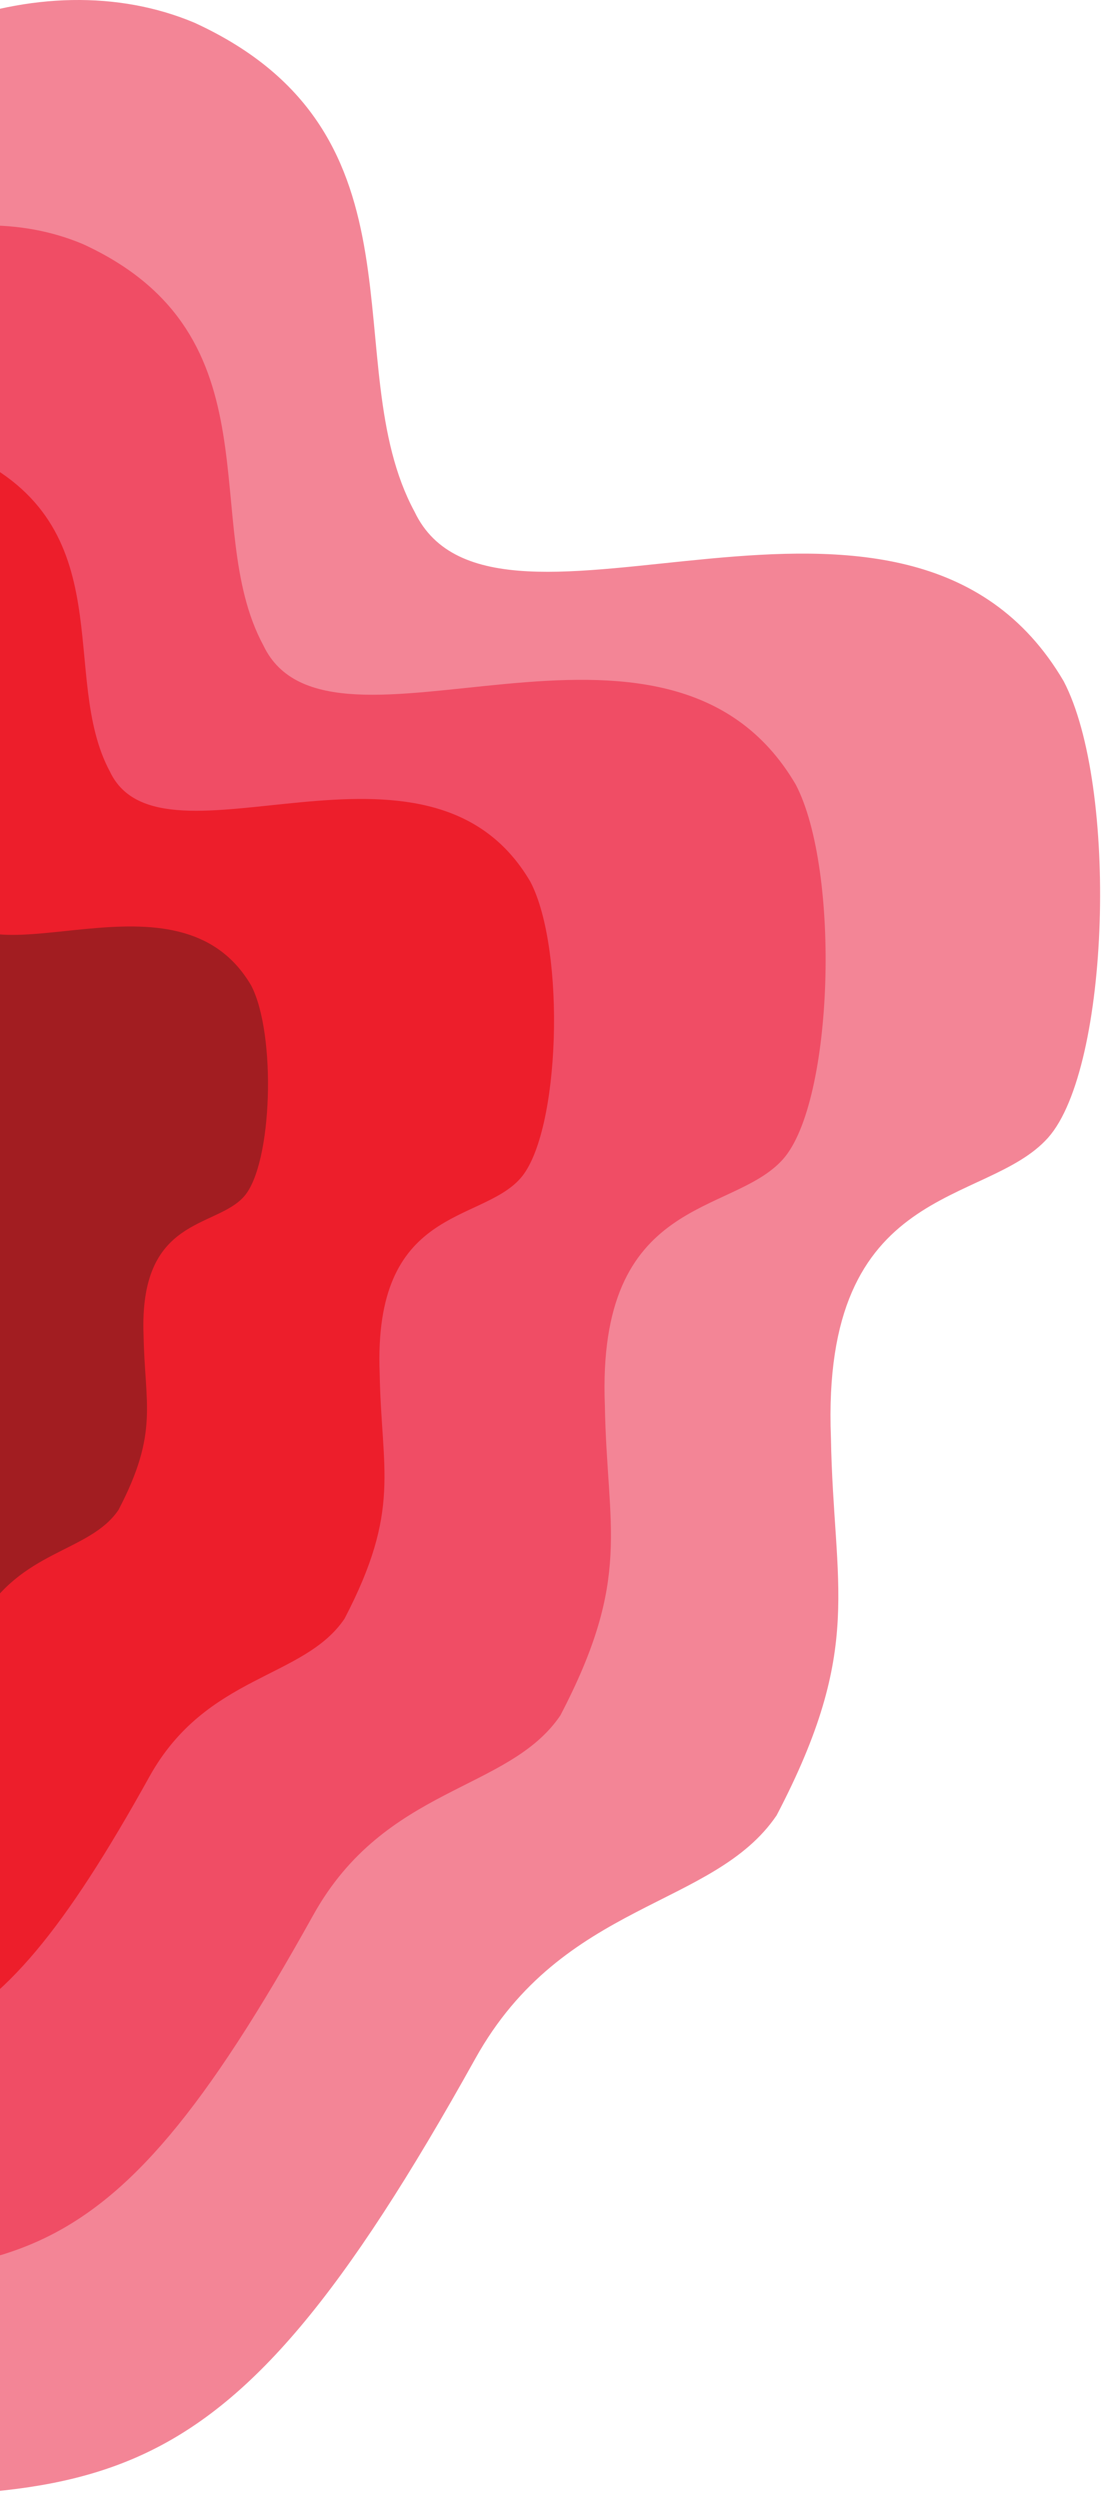 <svg width="316" height="716" viewBox="0 0 316 716" fill="none" xmlns="http://www.w3.org/2000/svg">
<path d="M-568.915 384.49C-559.351 358.805 -453.765 235.904 -452.424 185.826C-450.954 153.647 -440.519 124.44 -407.24 102.858C-347.226 67.416 -308.827 91.986 -253.885 109.53C-183.871 131.322 -125.182 120.078 -82.743 61.374C-47.688 9.551 11.987 -11.966 55.798 6.547C125.069 38.403 95.926 104.344 118.768 146.571C141.74 194.727 259.523 118.043 304.724 195.098C320.393 225.016 318.051 305.851 300.281 325.85C282.511 345.849 235.162 338.111 238.054 411.791C238.797 454.761 247.698 471.787 222.497 519.959C204.436 546.597 161.357 544.384 136.183 589.616C60.806 725.052 30.468 715.877 -87.913 714.068C-184.097 714.132 -272.204 734.066 -362.024 644.427C-387.208 623.685 -419.065 531.638 -503.505 511.074C-576.54 483.16 -578.478 410.175 -568.915 384.49Z" fill="#F38596"/>
<path d="M-488.531 380.157C-480.688 359.074 -394.093 258.196 -392.994 217.092C-391.788 190.679 -383.229 166.706 -355.937 148.991C-306.717 119.9 -275.225 140.067 -230.165 154.467C-172.745 172.354 -124.612 163.126 -89.807 114.941C-61.057 72.404 -12.116 54.742 23.815 69.938C80.626 96.086 56.725 150.211 75.459 184.871C94.299 224.398 190.896 161.455 227.967 224.703C240.818 249.259 238.897 315.61 224.323 332.025C209.749 348.44 170.917 342.089 173.289 402.566C173.898 437.836 181.198 451.811 160.53 491.351C145.718 513.216 110.387 511.4 89.741 548.526C27.922 659.694 3.041 652.162 -94.047 650.677C-172.93 650.73 -245.189 667.093 -318.853 593.516C-339.508 576.49 -365.635 500.938 -434.886 484.059C-494.784 461.146 -496.374 401.24 -488.531 380.157Z" fill="#F04D65"/>
<path d="M-413.911 375.625C-407.716 358.937 -339.326 279.087 -338.458 246.55C-337.506 225.643 -330.746 206.667 -309.191 192.645C-270.319 169.618 -245.447 185.582 -209.86 196.98C-164.511 211.138 -126.497 203.834 -99.009 165.693C-76.303 132.023 -37.651 118.043 -9.274 130.071C35.594 150.768 16.718 193.611 31.513 221.046C46.392 252.333 122.682 202.511 151.96 252.575C162.109 272.013 160.592 324.532 149.082 337.526C137.572 350.519 106.903 345.492 108.776 393.362C109.258 421.28 115.023 432.343 98.7 463.64C87.002 480.948 59.099 479.51 42.793 508.897C-6.03 596.892 -25.681 590.93 -102.358 589.755C-164.658 589.797 -221.726 602.748 -279.904 544.509C-296.216 531.032 -316.85 471.229 -371.544 457.868C-418.85 439.731 -420.105 392.313 -413.911 375.625Z" fill="#ED1E2B"/>
<path d="M-331.893 369.836C-327.472 357.958 -278.665 301.125 -278.045 277.968C-277.365 263.087 -272.541 249.581 -257.158 239.601C-229.416 223.212 -211.666 234.574 -186.269 242.686C-153.905 252.764 -126.775 247.564 -107.158 220.418C-90.953 196.454 -63.368 186.503 -43.116 195.064C-11.096 209.795 -24.567 240.288 -14.008 259.815C-3.389 282.084 51.057 246.623 71.951 282.256C79.194 296.09 78.112 333.471 69.897 342.719C61.683 351.967 39.796 348.389 41.132 382.46C41.476 402.331 45.59 410.204 33.941 432.48C25.592 444.799 5.679 443.775 -5.958 464.692C-40.801 527.321 -54.825 523.078 -109.548 522.242C-154.009 522.271 -194.737 531.49 -236.257 490.038C-247.898 480.446 -262.624 437.881 -301.657 428.372C-335.418 415.463 -336.314 381.713 -331.893 369.836Z" fill="#A21D21"/>
</svg>
